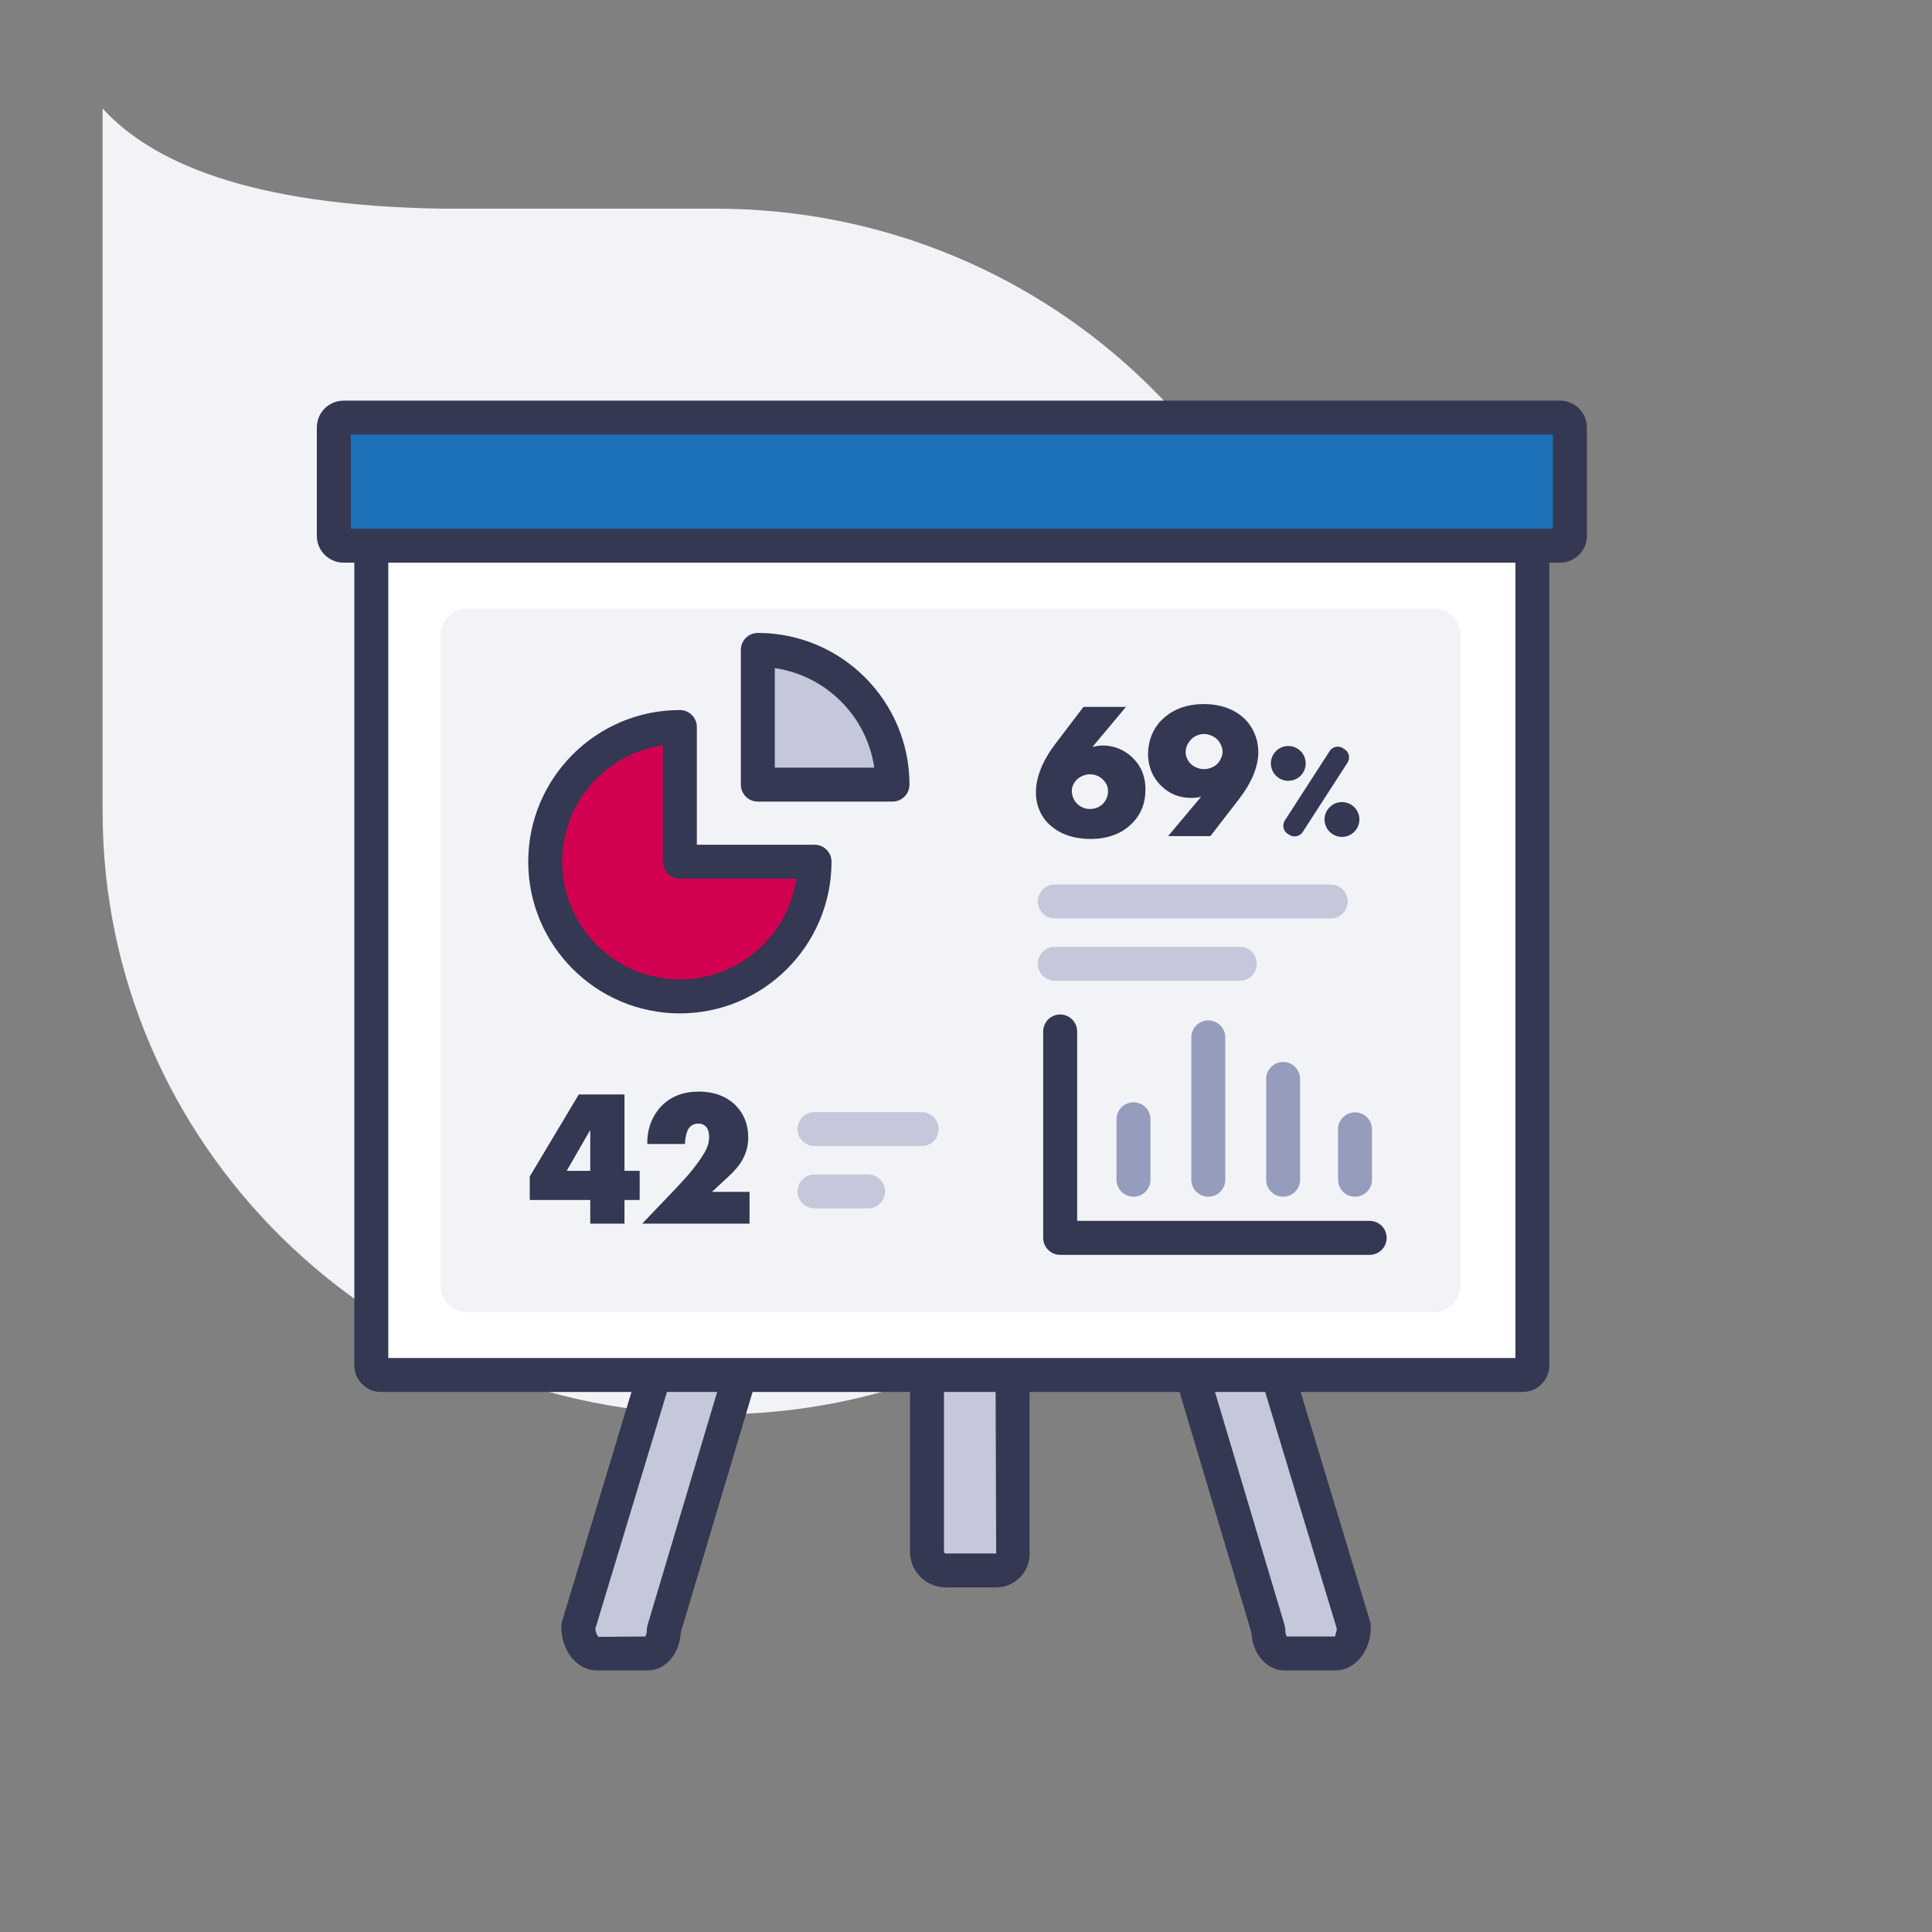<?xml version="1.0" encoding="UTF-8"?>
<svg width="120px" height="120px" viewBox="0 0 120 120" version="1.1" xmlns="http://www.w3.org/2000/svg" xmlns:xlink="http://www.w3.org/1999/xlink">
    <rect x="0" y="0" width="120" height="120" fill="#808080" stroke="none"/>
    <title>02.Icons/Illustrative/Charts - Indicateurs</title>
    <g id="02.Icons/Illustrative/Charts---Indicateurs" stroke="none" stroke-width="1" fill="none" fill-rule="evenodd">
        <g id="Charts---Indicateurs" transform="translate(6.372, 6.738)">
            <path d="M38.063,81.114 L38.061,81.114 C17.041,81.114 0,64.35 0,43.669 L0,1.409 L0,0 C2.976,3.259 8.951,6.035 21.081,6.222 L38.063,6.222 C59.083,6.222 76.123,22.987 76.123,43.669 C76.123,64.35 59.083,81.114 38.063,81.114" id="Fill-1" fill="#F2F3F7"></path>
            <path d="M14.972,27.155 C14.636,27.155 14.362,26.881 14.362,26.545 L14.362,19.811 C14.362,19.474 14.636,19.2 14.972,19.2 L90.526,19.2 C90.863,19.2 91.136,19.474 91.136,19.811 L91.136,26.545 C91.136,26.881 90.863,27.155 90.526,27.155 L14.972,27.155 Z" id="Fill-3" fill="#1D71B8"></path>
            <path d="M56.52,79.004 L56.52,89.786 C56.52,90.348 56.063,90.804 55.502,90.804 L52.368,90.804 C51.725,90.804 51.204,90.282 51.204,89.639 L51.204,79.004 M34.167,79.004 L29.543,94.288 C29.543,95.212 30.065,95.961 30.708,95.961 L33.841,95.961 C34.403,95.961 34.86,95.306 34.86,94.497 L39.484,79.004 M67.779,79.004 L72.404,94.497 C72.404,95.306 72.86,95.961 73.422,95.961 L76.556,95.961 C77.199,95.961 77.72,95.212 77.72,94.288 L73.096,79.004" id="Fill-5" fill="#C5C8DA"></path>
            <path d="M16.691,27.155 L16.691,78.055 C16.691,78.392 16.965,78.665 17.3,78.665 L88.197,78.665 C88.534,78.665 88.808,78.392 88.808,78.055 L88.808,27.155 L16.691,27.155 Z" id="Fill-7" fill="#FFFFFF"></path>
            <path d="M87.754,28.209 L87.754,28.21 L87.754,77.612 L74.415,77.612 L73.776,77.612 L72.211,77.612 L69.093,77.612 L66.263,77.612 L57.576,77.612 L57.57,77.612 L55.469,77.612 L52.259,77.612 L50.15,77.612 L41.002,77.612 L38.171,77.612 L35.053,77.612 L33.487,77.612 L32.849,77.612 L17.745,77.612 L17.745,28.21 L17.745,28.209 L87.754,28.209 Z M90.527,18.146 L14.972,18.146 C14.053,18.146 13.307,18.892 13.307,19.811 L13.307,26.545 C13.307,27.465 14.053,28.21 14.972,28.21 L15.636,28.21 L15.636,78.056 C15.636,78.975 16.382,79.721 17.301,79.721 L32.849,79.721 L28.535,93.983 C28.505,94.082 28.49,94.185 28.49,94.288 C28.49,95.817 29.464,97.016 30.708,97.016 L33.842,97.016 C34.956,97.016 35.841,95.996 35.91,94.666 L40.371,79.721 L50.15,79.721 L50.15,89.639 C50.15,90.864 51.145,91.859 52.368,91.859 L55.502,91.859 C56.646,91.859 57.576,90.929 57.576,89.785 L57.576,79.721 L66.893,79.721 L71.354,94.666 C71.422,95.996 72.307,97.016 73.423,97.016 L76.556,97.016 C77.8,97.016 78.775,95.817 78.775,94.288 C78.775,94.185 78.759,94.082 78.73,93.983 L74.415,79.721 L88.198,79.721 C89.117,79.721 89.863,78.975 89.863,78.056 L89.863,28.21 L90.527,28.21 C91.446,28.21 92.192,27.465 92.192,26.545 L92.192,19.811 C92.192,18.892 91.446,18.146 90.527,18.146 L90.527,18.146 Z M15.416,26.101 L15.416,20.255 L90.083,20.255 L90.083,26.101 L88.211,26.101 C88.206,26.101 88.202,26.1 88.198,26.1 L17.301,26.1 C17.297,26.1 17.293,26.101 17.288,26.101 L15.416,26.101 Z M73.552,94.907 C73.51,94.834 73.458,94.69 73.458,94.497 C73.458,94.395 73.443,94.293 73.414,94.196 L69.093,79.721 L72.211,79.721 L76.66,94.423 C76.632,94.723 76.52,94.894 76.556,94.907 L73.552,94.907 Z M52.368,89.751 C52.307,89.751 52.259,89.701 52.259,89.639 L52.259,79.721 L55.469,79.721 L55.502,89.751 L52.368,89.751 Z M30.803,94.93 C30.756,94.897 30.634,94.723 30.605,94.423 L35.053,79.721 L38.171,79.721 L33.85,94.196 C33.819,94.293 33.806,94.395 33.806,94.497 C33.806,94.691 33.754,94.835 33.711,94.907 L30.803,94.93 Z" id="Fill-9" fill="#343852"></path>
            <path d="M82.679,74.763 L22.649,74.763 C21.73,74.763 20.985,74.018 20.985,73.098 L20.985,32.721 C20.985,31.802 21.73,31.057 22.649,31.057 L82.679,31.057 C83.598,31.057 84.344,31.802 84.344,32.721 L84.344,73.098 C84.344,74.018 83.598,74.763 82.679,74.763" id="Fill-11" fill="#F2F3F7"></path>
            <path d="M44.221,46.784 C44.221,51.404 40.476,55.149 35.856,55.149 C31.236,55.149 27.49,51.404 27.49,46.784 C27.49,42.164 31.236,38.419 35.856,38.419 L35.856,46.784 L44.221,46.784 Z" id="Fill-13" fill="#D20050"></path>
            <path d="M49.062,41.995 C49.062,37.375 45.317,33.63 40.697,33.63 L40.697,41.995 L49.062,41.995 Z" id="Fill-15" fill="#C5C8DA"></path>
            <path d="M35.856,56.205 C30.661,56.205 26.437,51.978 26.437,46.785 C26.437,41.59 30.661,37.364 35.856,37.364 C36.439,37.364 36.91,37.837 36.91,38.419 L36.91,45.73 L44.221,45.73 C44.804,45.73 45.275,46.2 45.275,46.785 C45.275,51.978 41.05,56.205 35.856,56.205 L35.856,56.205 Z M34.802,39.55 C31.269,40.062 28.545,43.111 28.545,46.785 C28.545,50.816 31.824,54.096 35.856,54.096 C39.529,54.096 42.578,51.373 43.091,47.839 L35.856,47.839 C35.273,47.839 34.802,47.367 34.802,46.785 L34.802,39.55 Z M49.063,43.05 L40.698,43.05 C40.114,43.05 39.643,42.578 39.643,41.995 L39.643,33.63 C39.643,33.047 40.114,32.575 40.698,32.575 C45.891,32.575 50.117,36.8 50.117,41.995 C50.117,42.578 49.645,43.05 49.063,43.05 L49.063,43.05 Z M41.752,40.941 L47.931,40.941 C47.47,37.752 44.94,35.222 41.752,34.761 L41.752,40.941 Z" id="Fill-17" fill="#343852"></path>
            <path d="M78.701,69.094 L60.531,69.094 L60.531,57.328 C60.531,56.745 60.058,56.273 59.476,56.273 C58.893,56.273 58.422,56.745 58.422,57.328 L58.422,70.148 C58.422,70.731 58.893,71.203 59.476,71.203 L78.701,71.203 C79.284,71.203 79.755,70.731 79.755,70.148 C79.755,69.565 79.284,69.094 78.701,69.094" id="Fill-19" fill="#343852"></path>
            <path d="M64.031,67.592 C63.449,67.592 62.977,67.121 62.977,66.538 L62.977,62.781 C62.977,62.198 63.449,61.727 64.031,61.727 C64.615,61.727 65.085,62.198 65.085,62.781 L65.085,66.538 C65.085,67.121 64.615,67.592 64.031,67.592 M69.733,66.538 L69.733,57.696 C69.733,57.114 69.261,56.642 68.677,56.642 C68.096,56.642 67.624,57.114 67.624,57.696 L67.624,66.538 C67.624,67.121 68.096,67.592 68.677,67.592 C69.261,67.592 69.733,67.121 69.733,66.538 M74.379,66.538 L74.379,60.276 C74.379,59.693 73.907,59.222 73.326,59.222 C72.743,59.222 72.272,59.693 72.272,60.276 L72.272,66.538 C72.272,67.121 72.743,67.592 73.326,67.592 C73.907,67.592 74.379,67.121 74.379,66.538 M78.844,66.538 L78.844,63.406 C78.844,62.824 78.373,62.352 77.79,62.352 C77.207,62.352 76.736,62.824 76.736,63.406 L76.736,66.538 C76.736,67.121 77.207,67.592 77.79,67.592 C78.373,67.592 78.844,67.121 78.844,66.538" id="Fill-21" fill="#969CBB"></path>
            <path d="M32.416,61.238 L29.579,61.238 L26.55,66.305 L26.532,66.338 L26.532,67.796 L30.29,67.796 L30.29,69.264 L32.416,69.264 L32.416,67.796 L33.359,67.796 L33.359,65.986 L32.416,65.986 L32.416,61.238 Z M28.825,65.986 L30.29,63.445 L30.29,65.986 L28.825,65.986 Z M40.183,67.29 L40.183,69.264 L33.517,69.264 L35.696,66.982 C36.402,66.241 36.918,65.604 37.273,65.035 C37.467,64.733 37.673,64.371 37.673,63.895 C37.673,63.613 37.603,63.38 37.475,63.239 C37.423,63.182 37.273,63.049 37.001,63.049 C36.686,63.049 36.509,63.214 36.431,63.313 C36.282,63.508 36.192,63.903 36.179,64.191 L36.174,64.318 L33.832,64.318 L33.833,64.185 C33.846,62.957 34.466,62.206 34.731,61.939 C35.313,61.357 36.085,61.063 37.026,61.063 C38.215,61.063 38.923,61.521 39.307,61.904 C39.834,62.435 40.102,63.107 40.102,63.907 C40.102,65.04 39.499,65.756 38.908,66.307 L37.85,67.29 L40.183,67.29 Z" id="Fill-23" fill="#343852"></path>
            <path d="M50.873,64.445 L44.221,64.445 C43.638,64.445 43.167,63.974 43.167,63.391 C43.167,62.808 43.638,62.336 44.221,62.336 L50.873,62.336 C51.456,62.336 51.927,62.808 51.927,63.391 C51.927,63.974 51.456,64.445 50.873,64.445 M48.602,67.262 C48.602,66.679 48.131,66.208 47.548,66.208 L44.221,66.208 C43.638,66.208 43.167,66.679 43.167,67.262 C43.167,67.845 43.638,68.317 44.221,68.317 L47.548,68.317 C48.131,68.317 48.602,67.845 48.602,67.262" id="Fill-25" fill="#C5C8DA"></path>
            <path d="M76.283,50.307 L59.143,50.307 C58.56,50.307 58.088,49.836 58.088,49.253 C58.088,48.67 58.56,48.198 59.143,48.198 L76.283,48.198 C76.866,48.198 77.337,48.67 77.337,49.253 C77.337,49.836 76.866,50.307 76.283,50.307 M71.692,53.124 C71.692,52.541 71.221,52.07 70.638,52.07 L59.143,52.07 C58.56,52.07 58.088,52.541 58.088,53.124 C58.088,53.707 58.56,54.179 59.143,54.179 L70.638,54.179 C71.221,54.179 71.692,53.707 71.692,53.124" id="Fill-27" fill="#C5C8DA"></path>
            <path d="M62.152,39.566 C61.937,39.566 61.708,39.599 61.48,39.658 L63.564,37.169 L60.923,37.169 L59.149,39.503 C58.612,40.212 57.971,41.306 57.971,42.479 C57.971,43.42 58.376,44.036 58.718,44.387 C59.156,44.836 59.967,45.37 61.36,45.37 C62.43,45.37 63.296,45.049 63.933,44.412 C64.5,43.846 64.775,43.153 64.775,42.293 C64.775,41.505 64.522,40.869 64.002,40.349 C63.505,39.852 62.83,39.566 62.152,39.566 M62.451,42.398 C62.451,42.697 62.333,42.986 62.129,43.189 L62.128,43.19 C61.982,43.336 61.724,43.511 61.325,43.511 C61.145,43.511 60.797,43.465 60.502,43.156 C60.311,42.957 60.201,42.668 60.201,42.364 C60.201,42.122 60.335,41.844 60.542,41.658 C60.746,41.473 61.053,41.355 61.325,41.355 C61.539,41.355 61.854,41.41 62.131,41.679 C62.396,41.932 62.451,42.209 62.451,42.398 M70.978,37.953 C70.541,37.515 69.74,36.993 68.395,36.993 C67.029,36.993 66.203,37.547 65.75,38.013 C65.223,38.561 64.934,39.305 64.934,40.105 C64.934,40.636 65.077,41.408 65.753,42.073 C66.269,42.576 66.882,42.821 67.626,42.821 C67.846,42.821 68.044,42.8 68.23,42.753 L66.18,45.195 L68.809,45.195 L70.582,42.898 C71.38,41.861 71.784,40.875 71.784,39.965 C71.784,39.21 71.491,38.477 70.978,37.953 M69.566,39.954 C69.566,40.217 69.409,40.554 69.202,40.742 C69.002,40.921 68.702,41.033 68.418,41.033 C68.117,41.033 67.804,40.912 67.6,40.718 C67.395,40.525 67.269,40.242 67.269,39.978 C67.269,39.699 67.397,39.403 67.615,39.185 C67.891,38.909 68.204,38.852 68.418,38.852 C68.756,38.852 69.062,39.026 69.232,39.186 C69.426,39.379 69.566,39.701 69.566,39.954 M74.727,40.678 C74.727,41.276 74.243,41.76 73.645,41.76 C73.049,41.76 72.564,41.276 72.564,40.678 C72.564,40.082 73.049,39.598 73.645,39.598 C74.243,39.598 74.727,40.082 74.727,40.678 M78.062,44.162 C78.062,44.759 77.578,45.244 76.98,45.244 C76.383,45.244 75.898,44.759 75.898,44.162 C75.898,43.564 76.383,43.08 76.98,43.08 C77.578,43.08 78.062,43.564 78.062,44.162 M73.715,45.119 L73.609,45.052 C73.333,44.872 73.253,44.5 73.431,44.224 L76.216,39.912 C76.395,39.635 76.767,39.554 77.043,39.734 L77.148,39.801 C77.425,39.979 77.505,40.351 77.326,40.628 L74.542,44.941 C74.363,45.217 73.991,45.297 73.715,45.119" id="Fill-29" fill="#343852"></path>
        </g>
    </g>
</svg>